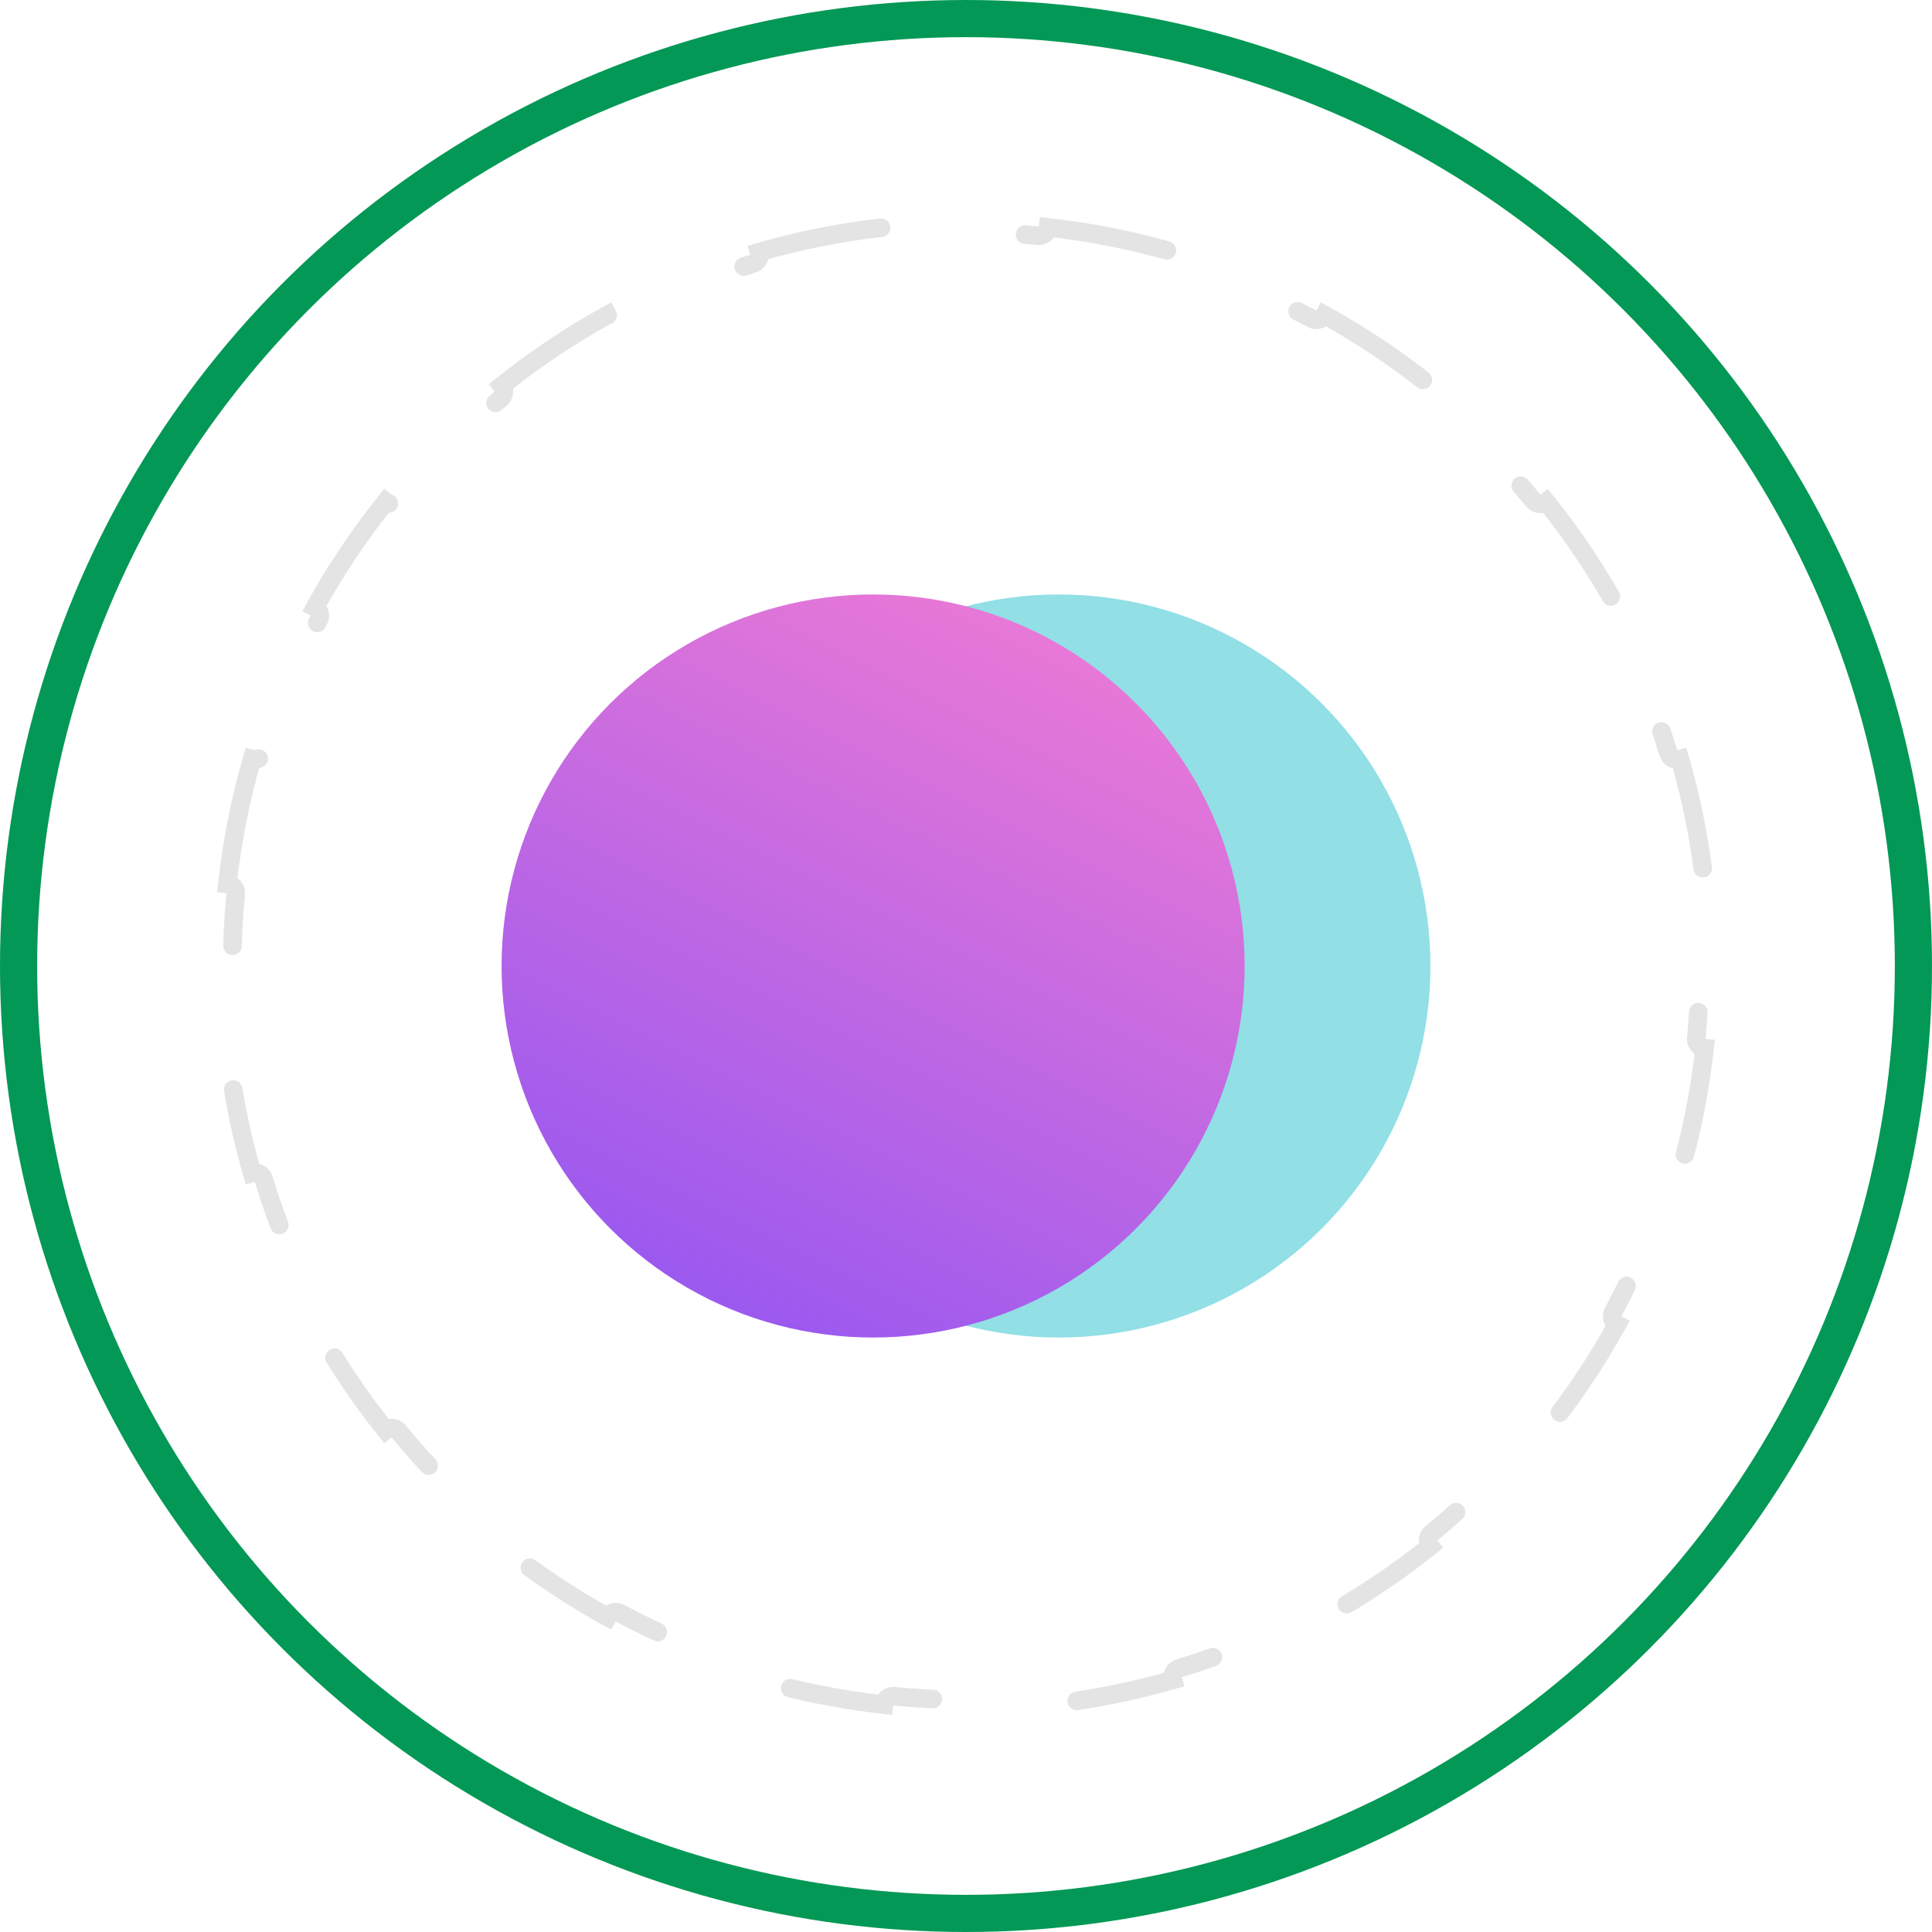 <svg width="104" height="104" viewBox="0 0 104 104" fill="none" xmlns="http://www.w3.org/2000/svg">
<circle cx="52" cy="52" r="51" stroke="#039855" stroke-width="2"/>
<path d="M12.688 48.126C12.714 47.852 12.515 47.609 12.241 47.581C12.495 45.277 12.943 43.033 13.571 40.864C13.834 40.942 14.111 40.793 14.191 40.53C14.948 38.032 15.945 35.639 17.157 33.377C17.287 33.134 17.196 32.833 16.955 32.702C18.063 30.693 19.339 28.791 20.763 27.012C20.977 27.185 21.29 27.154 21.465 26.941C23.107 24.942 24.942 23.107 26.941 21.465C27.154 21.29 27.185 20.977 27.012 20.763C28.791 19.339 30.693 18.063 32.702 16.955C32.833 17.196 33.134 17.287 33.377 17.157C35.639 15.945 38.032 14.948 40.53 14.191C40.793 14.111 40.942 13.834 40.864 13.571C43.033 12.943 45.277 12.495 47.581 12.241C47.609 12.515 47.852 12.714 48.126 12.688C49.401 12.563 50.693 12.5 52 12.5C53.307 12.5 54.599 12.563 55.874 12.688C56.148 12.714 56.391 12.515 56.419 12.241C58.723 12.495 60.967 12.943 63.136 13.571C63.058 13.834 63.207 14.111 63.47 14.191C65.968 14.948 68.361 15.945 70.623 17.157C70.866 17.287 71.167 17.196 71.299 16.955C73.307 18.063 75.209 19.339 76.988 20.763C76.815 20.977 76.846 21.29 77.059 21.465C79.058 23.107 80.893 24.942 82.535 26.941C82.71 27.154 83.023 27.185 83.237 27.012C84.661 28.791 85.937 30.693 87.045 32.702C86.804 32.833 86.713 33.134 86.843 33.377C88.055 35.639 89.052 38.032 89.809 40.53C89.889 40.793 90.166 40.942 90.429 40.864C91.057 43.033 91.505 45.277 91.759 47.581C91.485 47.609 91.286 47.852 91.312 48.126C91.436 49.401 91.5 50.693 91.5 52C91.5 53.307 91.436 54.599 91.312 55.874C91.286 56.148 91.485 56.391 91.759 56.419C91.505 58.723 91.057 60.967 90.429 63.136C90.166 63.058 89.889 63.207 89.809 63.47C89.052 65.968 88.055 68.361 86.843 70.623C86.713 70.866 86.804 71.167 87.045 71.299C85.937 73.307 84.661 75.209 83.237 76.988C83.023 76.815 82.71 76.846 82.535 77.059C80.893 79.058 79.058 80.893 77.059 82.535C76.846 82.71 76.815 83.023 76.988 83.237C75.209 84.661 73.307 85.937 71.299 87.045C71.167 86.804 70.866 86.713 70.623 86.843C68.361 88.055 65.968 89.052 63.47 89.809C63.207 89.889 63.058 90.166 63.136 90.429C60.967 91.057 58.723 91.505 56.419 91.759C56.391 91.485 56.148 91.286 55.874 91.312C54.599 91.436 53.307 91.5 52 91.5C50.693 91.5 49.401 91.436 48.126 91.312C47.852 91.286 47.609 91.485 47.581 91.759C45.277 91.505 43.033 91.057 40.864 90.429C40.942 90.166 40.793 89.889 40.53 89.809C38.032 89.052 35.639 88.055 33.377 86.843C33.134 86.713 32.833 86.804 32.702 87.045C30.693 85.937 28.791 84.661 27.012 83.237C27.185 83.023 27.154 82.71 26.941 82.535C24.942 80.893 23.107 79.058 21.465 77.059C21.29 76.846 20.977 76.815 20.763 76.988C19.339 75.209 18.063 73.307 16.955 71.299C17.196 71.167 17.287 70.866 17.157 70.623C15.945 68.361 14.948 65.968 14.191 63.47C14.111 63.207 13.834 63.058 13.571 63.136C12.943 60.967 12.495 58.723 12.241 56.419C12.515 56.391 12.714 56.148 12.688 55.874C12.563 54.599 12.5 53.307 12.5 52C12.5 50.693 12.563 49.401 12.688 48.126Z" stroke="#E4E4E4" stroke-linecap="round" stroke-dasharray="8 8"/>
<circle cx="57" cy="52" r="20" fill="#92DFE6"/>
<circle cx="47" cy="52" r="20" fill="url(#paint0_linear_11086_14881)"/>
<defs>
<linearGradient id="paint0_linear_11086_14881" x1="37" y1="72" x2="57" y2="32" gradientUnits="userSpaceOnUse">
<stop stop-color="#9757F0"/>
<stop offset="1" stop-color="#EC7AD5"/>
</linearGradient>
</defs>
</svg>
